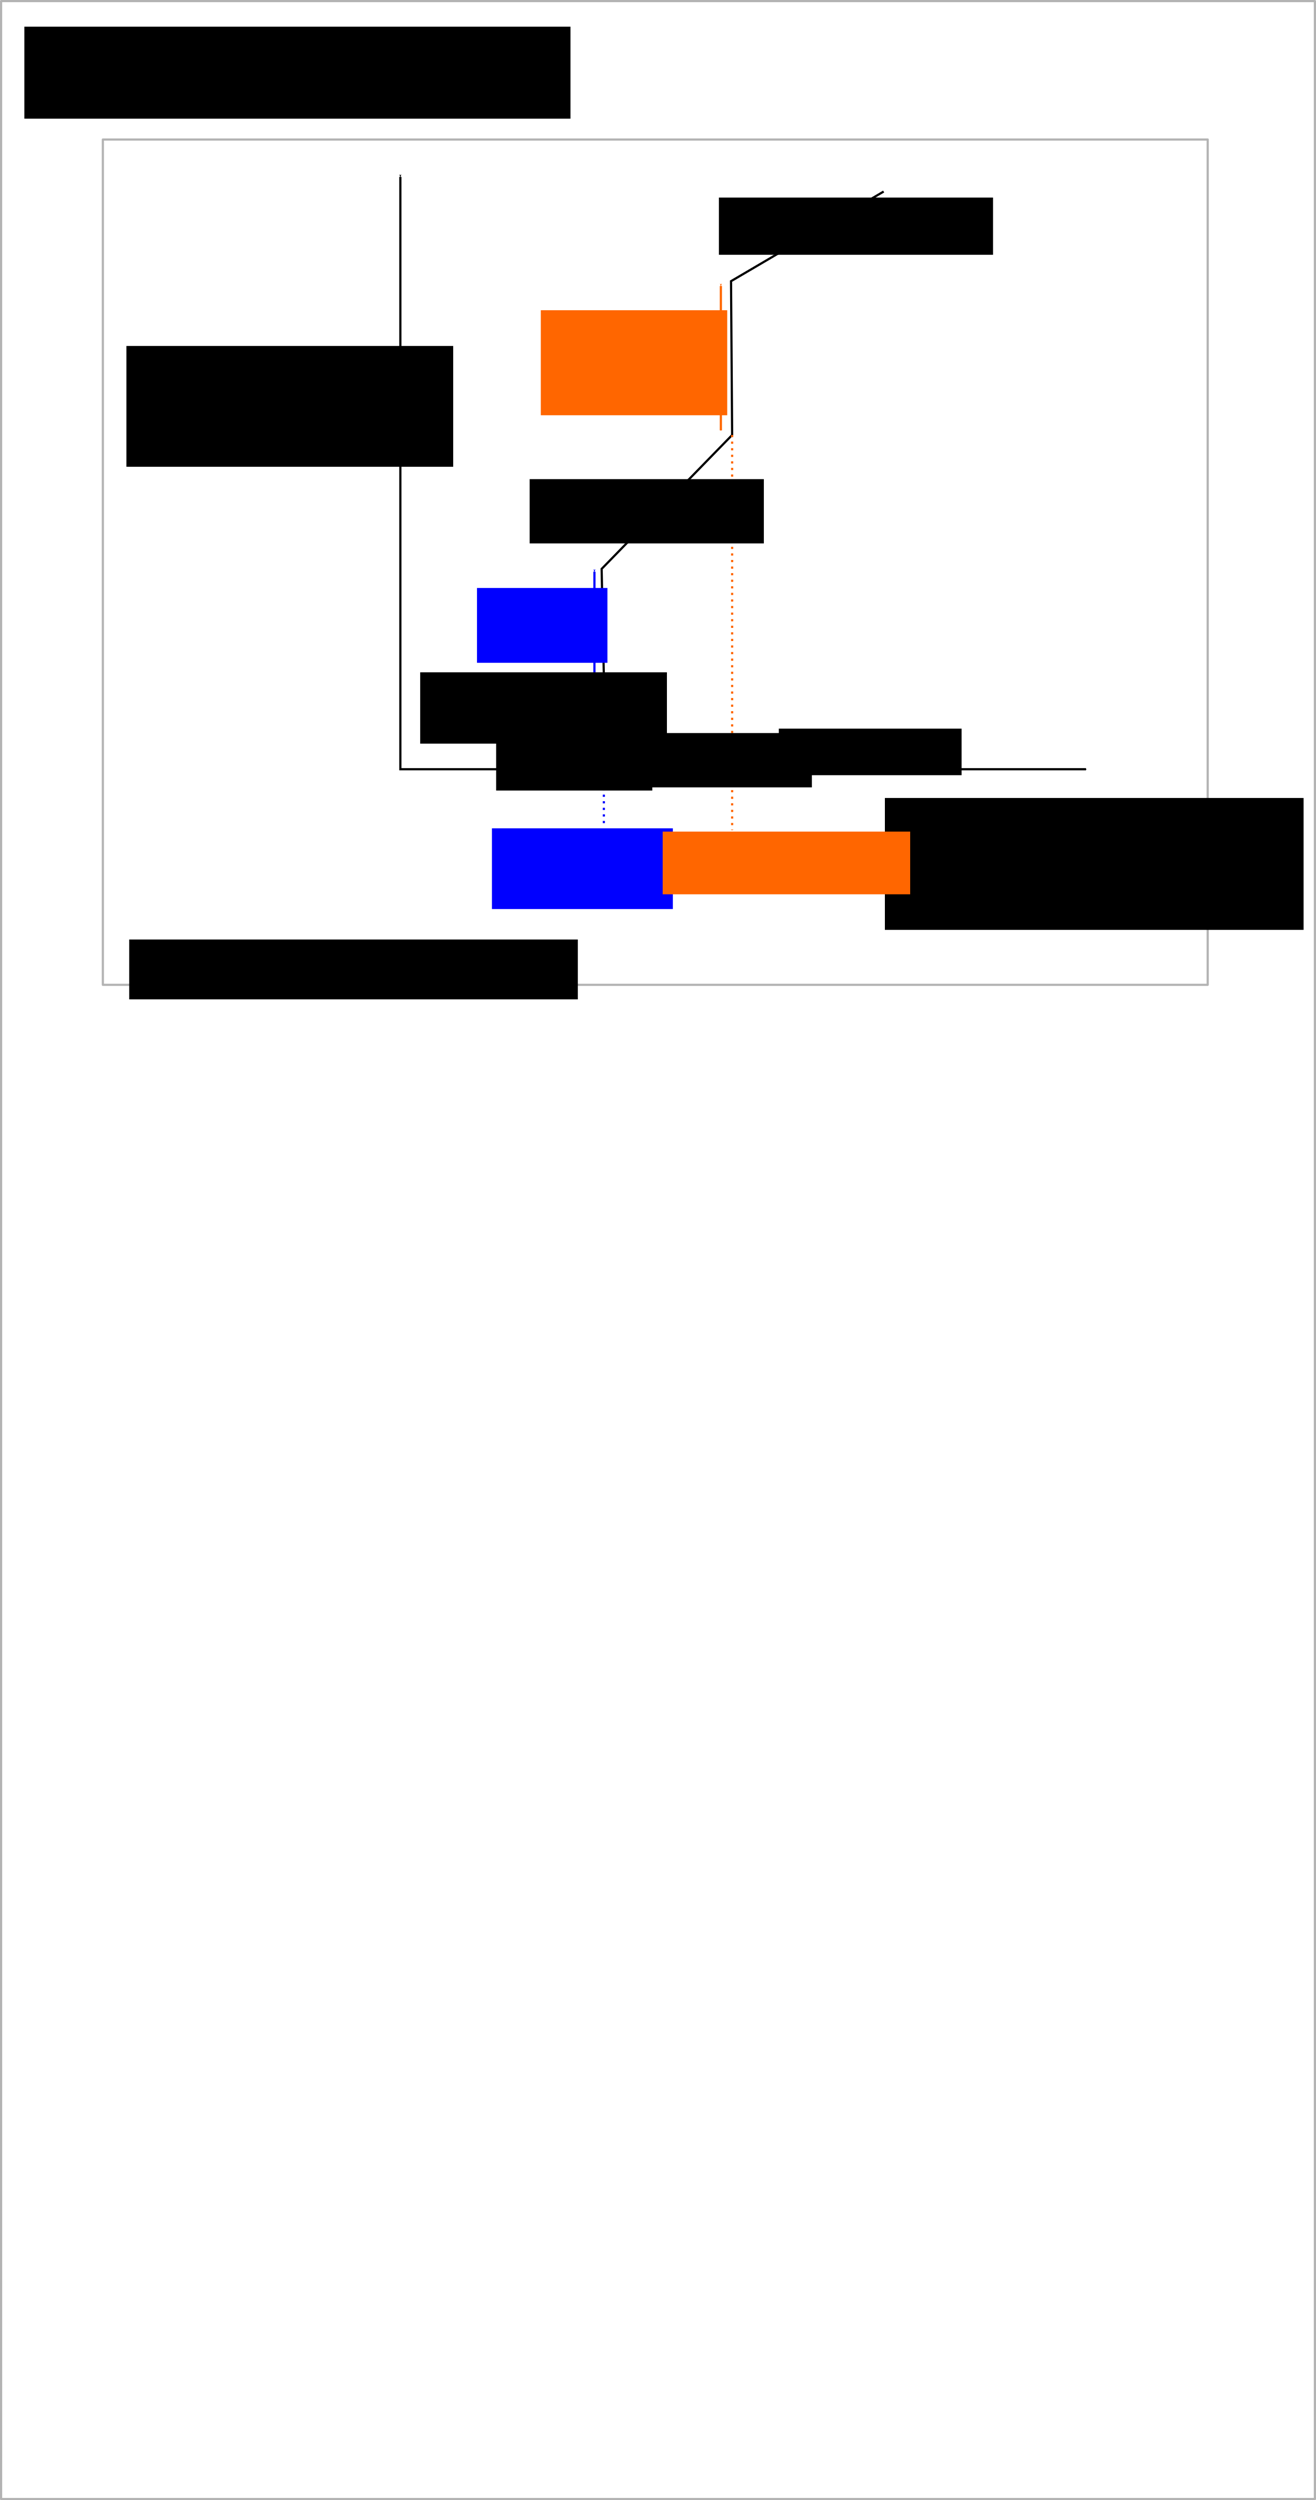 <?xml version="1.0" encoding="UTF-8" standalone="no"?>
<!-- Created with Inkscape (http://www.inkscape.org/) -->

<svg
   xmlns:dc="http://purl.org/dc/elements/1.1/"
   xmlns:cc="http://creativecommons.org/ns#"
   xmlns:rdf="http://www.w3.org/1999/02/22-rdf-syntax-ns#"
   xmlns:svg="http://www.w3.org/2000/svg"
   xmlns="http://www.w3.org/2000/svg"
   xmlns:sodipodi="http://sodipodi.sourceforge.net/DTD/sodipodi-0.dtd"
   xmlns:inkscape="http://www.inkscape.org/namespaces/inkscape"
   width="159.015mm"
   height="301.89mm"
   viewBox="0 0 159.015 301.89"
   version="1.1"
   id="svg8"
   inkscape:version="0.92.3 (2405546, 2018-03-11)"
   sodipodi:docname="notes_on_metal.svg">
  <defs
     id="defs2">
    <marker
       inkscape:isstock="true"
       style="overflow:visible;"
       id="marker2866"
       refX="0.0"
       refY="0.0"
       orient="auto"
       inkscape:stockid="Arrow1Mend">
      <path
         transform="scale(0.4) rotate(180) translate(10,0)"
         style="fill-rule:evenodd;stroke:#ff6600;stroke-width:1pt;stroke-opacity:1;fill:#ff6600;fill-opacity:1"
         d="M 0.0,0.0 L 5.0,-5.0 L -12.5,0.0 L 5.0,5.0 L 0.0,0.0 z "
         id="path2864" />
    </marker>
    <marker
       inkscape:isstock="true"
       style="overflow:visible"
       id="marker2802"
       refX="0.0"
       refY="0.0"
       orient="auto"
       inkscape:stockid="Arrow1Mstart">
      <path
         transform="scale(0.4) translate(10,0)"
         style="fill-rule:evenodd;stroke:#ff6600;stroke-width:1pt;stroke-opacity:1;fill:#ff6600;fill-opacity:1"
         d="M 0.0,0.0 L 5.0,-5.0 L -12.5,0.0 L 5.0,5.0 L 0.0,0.0 z "
         id="path2800" />
    </marker>
    <marker
       inkscape:isstock="true"
       style="overflow:visible;"
       id="marker1978"
       refX="0.0"
       refY="0.0"
       orient="auto"
       inkscape:stockid="Arrow1Mend">
      <path
         transform="scale(0.4) rotate(180) translate(10,0)"
         style="fill-rule:evenodd;stroke:#0000ff;stroke-width:1pt;stroke-opacity:1;fill:#0000ff;fill-opacity:1"
         d="M 0.0,0.0 L 5.0,-5.0 L -12.5,0.0 L 5.0,5.0 L 0.0,0.0 z "
         id="path1976" />
    </marker>
    <marker
       inkscape:isstock="true"
       style="overflow:visible"
       id="marker1926"
       refX="0.0"
       refY="0.0"
       orient="auto"
       inkscape:stockid="Arrow1Mstart">
      <path
         transform="scale(0.4) translate(10,0)"
         style="fill-rule:evenodd;stroke:#0000ff;stroke-width:1pt;stroke-opacity:1;fill:#0000ff;fill-opacity:1"
         d="M 0.0,0.0 L 5.0,-5.0 L -12.5,0.0 L 5.0,5.0 L 0.0,0.0 z "
         id="path1924" />
    </marker>
    <marker
       inkscape:stockid="Arrow1Mstart"
       orient="auto"
       refY="0.0"
       refX="0.0"
       id="Arrow1Mstart"
       style="overflow:visible"
       inkscape:isstock="true"
       inkscape:collect="always">
      <path
         id="path840"
         d="M 0.0,0.0 L 5.0,-5.0 L -12.5,0.0 L 5.0,5.0 L 0.0,0.0 z "
         style="fill-rule:evenodd;stroke:#000000;stroke-width:1pt;stroke-opacity:1;fill:#000000;fill-opacity:1"
         transform="scale(0.4) translate(10,0)" />
    </marker>
    <marker
       inkscape:stockid="Arrow1Mend"
       orient="auto"
       refY="0.0"
       refX="0.0"
       id="Arrow1Mend"
       style="overflow:visible;"
       inkscape:isstock="true"
       inkscape:collect="always">
      <path
         id="path843"
         d="M 0.0,0.0 L 5.0,-5.0 L -12.5,0.0 L 5.0,5.0 L 0.0,0.0 z "
         style="fill-rule:evenodd;stroke:#000000;stroke-width:1pt;stroke-opacity:1;fill:#000000;fill-opacity:1"
         transform="scale(0.4) rotate(180) translate(10,0)" />
    </marker>
    <marker
       inkscape:stockid="Arrow1Lstart"
       orient="auto"
       refY="0.0"
       refX="0.0"
       id="Arrow1Lstart"
       style="overflow:visible"
       inkscape:isstock="true">
      <path
         id="path834"
         d="M 0.0,0.0 L 5.0,-5.0 L -12.5,0.0 L 5.0,5.0 L 0.0,0.0 z "
         style="fill-rule:evenodd;stroke:#000000;stroke-width:1pt;stroke-opacity:1;fill:#000000;fill-opacity:1"
         transform="scale(0.8) translate(12.5,0)" />
    </marker>
  </defs>
  <sodipodi:namedview
     id="base"
     pagecolor="#ffffff"
     bordercolor="#666666"
     borderopacity="1.0"
     inkscape:pageopacity="0.0"
     inkscape:pageshadow="2"
     inkscape:zoom="2.8"
     inkscape:cx="168.84533"
     inkscape:cy="890.1882"
     inkscape:document-units="mm"
     inkscape:current-layer="layer1"
     showgrid="false"
     fit-margin-top="0"
     fit-margin-left="0"
     fit-margin-right="0"
     fit-margin-bottom="0"
     inkscape:snap-global="true"
     inkscape:window-width="3066"
     inkscape:window-height="1689"
     inkscape:window-x="134"
     inkscape:window-y="55"
     inkscape:window-maximized="1" />
  <g
     inkscape:label="Layer 1"
     inkscape:groupmode="layer"
     id="layer1"
     transform="translate(-16.499,-39.844)">
    <rect
       style="opacity:1;fill:none;fill-opacity:1;stroke:#b3b3b3;stroke-width:0.265;stroke-linejoin:round;stroke-miterlimit:4;stroke-dasharray:none;stroke-dashoffset:0;stroke-opacity:1"
       id="rect10"
       width="158.75"
       height="301.625"
       x="16.631"
       y="39.976" />
    <flowRoot
       xml:space="preserve"
       id="flowRoot14"
       style="line-height:1.25;letter-spacing:0px;word-spacing:0px;opacity:1;vector-effect:none;fill:#000000;fill-opacity:1;stroke:none;stroke-width:1;stroke-linecap:butt;stroke-linejoin:miter;stroke-miterlimit:4;stroke-dasharray:none;stroke-dashoffset:0;stroke-opacity:1"
       transform="matrix(0.265,0,0,0.265,16.499,39.844)"><flowRegion
         id="flowRegion16"><rect
           id="rect18"
           width="249.003"
           height="41.921"
           x="11.112"
           y="12.155" /></flowRegion><flowPara
         id="flowPara20">notes_on_metal.svg</flowPara></flowRoot>    <rect
       style="opacity:1;fill:none;fill-opacity:1;stroke:#b3b3b3;stroke-width:0.265;stroke-linejoin:round;stroke-miterlimit:4;stroke-dasharray:none;stroke-dashoffset:0;stroke-opacity:1"
       id="rect22"
       width="133.501"
       height="102.07"
       x="28.927"
       y="56.691"
       inkscape:export-filename="heat_temperature_diagram.png"
       inkscape:export-xdpi="96"
       inkscape:export-ydpi="96" />
    <path
       style="fill:none;stroke:#000000;stroke-width:0.265;stroke-linecap:butt;stroke-linejoin:miter;stroke-miterlimit:4;stroke-dasharray:none;stroke-opacity:1;marker-start:url(#Arrow1Mstart);marker-end:url(#Arrow1Mend)"
       d="M 64.874,61.202 V 132.729 H 147.728"
       id="path24"
       inkscape:connector-curvature="0" />
    <flowRoot
       xml:space="preserve"
       id="flowRoot1186"
       style="line-height:1.25;letter-spacing:0px;word-spacing:0px;opacity:1;vector-effect:none;fill:#000000;fill-opacity:1;stroke:none;stroke-width:1;stroke-linecap:butt;stroke-linejoin:miter;stroke-miterlimit:4;stroke-dasharray:none;stroke-dashoffset:0;stroke-opacity:1"
       transform="matrix(0.265,0,0,0.265,89.463,35.968)"><flowRegion
         id="flowRegion1188"><rect
           id="rect1190"
           width="148.998"
           height="55.053"
           x="-217.688"
           y="172.264" /></flowRegion><flowPara
         id="flowPara1192">Thermal Energy (J)</flowPara><flowPara
         id="flowPara1194">(i.e. Heat)</flowPara></flowRoot>    <flowRoot
       xml:space="preserve"
       id="flowRoot1544"
       style="line-height:1.25;letter-spacing:0px;word-spacing:0px;opacity:1;vector-effect:none;fill:#000000;fill-opacity:1;stroke:none;stroke-width:1;stroke-linecap:butt;stroke-linejoin:miter;stroke-miterlimit:4;stroke-dasharray:none;stroke-dashoffset:0;stroke-opacity:1"
       transform="matrix(0.265,0,0,0.265,199.445,53.742)"><flowRegion
         id="flowRegion1546"><rect
           id="rect1548"
           width="190.919"
           height="60.104"
           x="-286.883"
           y="311.16" /></flowRegion><flowPara
         id="flowPara1550">Temperature (°C)</flowPara></flowRoot>    <path
       style="fill:none;stroke:#000000;stroke-width:0.265px;stroke-linecap:butt;stroke-linejoin:miter;stroke-opacity:1"
       d="m 70.353,128.72 19.11,-7.216 -0.267,-12.963 15.769,-16.17 -0.134,-18.575 18.442,-10.824"
       id="path1552"
       inkscape:connector-curvature="0"
       sodipodi:nodetypes="cccccc" />
    <flowRoot
       xml:space="preserve"
       id="flowRoot1878"
       style="line-height:1.25;letter-spacing:0px;word-spacing:0px;opacity:1;vector-effect:none;fill:#000000;fill-opacity:1;stroke:none;stroke-width:1;stroke-linecap:butt;stroke-linejoin:miter;stroke-miterlimit:4;stroke-dasharray:none;stroke-dashoffset:0;stroke-opacity:1"
       transform="matrix(0.265,0,0,0.265,17.255,35.497)"><flowRegion
         id="flowRegion1880"><rect
           id="rect1882"
           width="204.556"
           height="27.274"
           x="56.063"
           y="444.5" /></flowRegion><flowPara
         id="flowPara1884">heat temperature diagram</flowPara></flowRoot>    <path
       style="fill:#0000ff;stroke:#0000ff;stroke-width:0.265;stroke-linecap:butt;stroke-linejoin:miter;stroke-opacity:1;stroke-miterlimit:4;stroke-dasharray:0.265, 0.529;stroke-dashoffset:0"
       d="m 89.463,121.503 v 17.773"
       id="path1888"
       inkscape:connector-curvature="0" />
    <path
       style="fill:none;stroke:#ff6600;stroke-width:0.265;stroke-linecap:butt;stroke-linejoin:miter;stroke-opacity:1;stroke-miterlimit:4;stroke-dasharray:0.265, 0.529;stroke-dashoffset:0"
       d="M 104.965,92.371 V 140.079"
       id="path1890"
       inkscape:connector-curvature="0" />
    <flowRoot
       xml:space="preserve"
       id="flowRoot1892"
       style="line-height:1.25;letter-spacing:0px;word-spacing:0px;opacity:1;vector-effect:none;fill:#000000;fill-opacity:1;stroke:none;stroke-width:1;stroke-linecap:butt;stroke-linejoin:miter;stroke-miterlimit:4;stroke-dasharray:none;stroke-dashoffset:0;stroke-opacity:1"
       transform="matrix(0.265,0,0,0.265,24.383,29.688)"><flowRegion
         id="flowRegion1894"><rect
           id="rect1896"
           width="71.216"
           height="25.759"
           x="196.475"
           y="372.779" /></flowRegion><flowPara
         id="flowPara1898">solid</flowPara></flowRoot>    <flowRoot
       xml:space="preserve"
       id="flowRoot1900"
       style="line-height:1.25;letter-spacing:0px;word-spacing:0px;opacity:1;vector-effect:none;fill:#000000;fill-opacity:1;stroke:none;stroke-width:1;stroke-linecap:butt;stroke-linejoin:miter;stroke-miterlimit:4;stroke-dasharray:none;stroke-dashoffset:0;stroke-opacity:1"
       transform="matrix(0.265,0,0,0.265,20.641,17.661)"><flowRegion
         id="flowRegion1902"><rect
           id="rect1904"
           width="84.348"
           height="24.749"
           x="270.216"
           y="417.731" /></flowRegion><flowPara
         id="flowPara1906">liquid</flowPara></flowRoot>    <flowRoot
       xml:space="preserve"
       id="flowRoot1908"
       style="line-height:1.25;letter-spacing:0px;word-spacing:0px;opacity:1;vector-effect:none;fill:#000000;fill-opacity:1;stroke:none;stroke-width:1;stroke-linecap:butt;stroke-linejoin:miter;stroke-miterlimit:4;stroke-dasharray:none;stroke-dashoffset:0;stroke-opacity:1"
       transform="matrix(0.265,0,0,0.265,8.213,15.522)"><flowRegion
         id="flowRegion1910"><rect
           id="rect1912"
           width="83.338"
           height="21.213"
           x="386.383"
           y="423.792" /></flowRegion><flowPara
         id="flowPara1914">gaz</flowPara></flowRoot>    <path
       style="fill:none;stroke:#0000ff;stroke-width:0.265px;stroke-linecap:butt;stroke-linejoin:miter;stroke-opacity:1;marker-start:url(#marker1926);marker-end:url(#marker1978)"
       d="m 88.327,108.874 v 12.23"
       id="path1916"
       inkscape:connector-curvature="0" />
    <flowRoot
       xml:space="preserve"
       id="flowRoot2784"
       style="line-height:1.25;text-align:center;letter-spacing:0px;word-spacing:0px;text-anchor:middle;opacity:1;vector-effect:none;fill:#0000ff;fill-opacity:1;stroke:none;stroke-width:1;stroke-linecap:butt;stroke-linejoin:miter;stroke-miterlimit:4;stroke-dasharray:none;stroke-dashoffset:0;stroke-opacity:1"
       transform="matrix(0.265,0,0,0.265,19.694,38.625)"><flowRegion
         id="flowRegion2786"
         style="text-align:center;text-anchor:middle;fill:#0000ff"><rect
           id="rect2788"
           width="59.473"
           height="34.093"
           x="205.44"
           y="272.521"
           style="text-align:center;text-anchor:middle;fill:#0000ff" /></flowRegion><flowPara
         id="flowPara2790">Fusion heat</flowPara></flowRoot>    <path
       style="fill:none;stroke:#ff6600;stroke-width:0.265px;stroke-linecap:butt;stroke-linejoin:miter;stroke-opacity:1;marker-start:url(#marker2802);marker-end:url(#marker2866)"
       d="M 103.603,74.384 V 91.81"
       id="path2792"
       inkscape:connector-curvature="0" />
    <flowRoot
       xml:space="preserve"
       id="flowRoot3348"
       style="line-height:1.25;text-align:center;letter-spacing:0px;word-spacing:0px;text-anchor:middle;opacity:1;vector-effect:none;fill:#ff6600;fill-opacity:1;stroke:none;stroke-width:1;stroke-linecap:butt;stroke-linejoin:miter;stroke-miterlimit:4;stroke-dasharray:none;stroke-dashoffset:0;stroke-opacity:1"
       transform="matrix(0.265,0,0,0.265,18.956,39.797)"><flowRegion
         id="flowRegion3350"
         style="text-align:center;text-anchor:middle;fill:#ff6600"><rect
           id="rect3352"
           width="85"
           height="47.857"
           x="237.321"
           y="141.536"
           style="text-align:center;text-anchor:middle;fill:#ff6600" /></flowRegion><flowPara
         id="flowPara3354">Vaporization</flowPara><flowPara
         id="flowPara3356">heat</flowPara></flowRoot>    <flowRoot
       xml:space="preserve"
       id="flowRoot3358"
       style="line-height:1.25;text-align:center;letter-spacing:0px;word-spacing:0px;text-anchor:middle;opacity:1;vector-effect:none;fill:#0000ff;fill-opacity:1;stroke:none;stroke-width:1;stroke-linecap:butt;stroke-linejoin:miter;stroke-miterlimit:4;stroke-dasharray:none;stroke-dashoffset:0;stroke-opacity:1;"
       transform="matrix(0.265,0,0,0.265,12.624,40.033)"><flowRegion
         id="flowRegion3360"
         style="text-align:center;text-anchor:middle;fill:#0000ff;"><rect
           id="rect3362"
           width="82.5"
           height="36.786"
           x="238.929"
           y="376.714"
           style="text-align:center;text-anchor:middle;fill:#0000ff;" /></flowRegion><flowPara
         id="flowPara3364">Fusion</flowPara><flowPara
         id="flowPara3366">temperature</flowPara></flowRoot>    <flowRoot
       xml:space="preserve"
       id="flowRoot3368"
       style="line-height:1.25;text-align:center;letter-spacing:0px;word-spacing:0px;text-anchor:middle;opacity:1;vector-effect:none;fill:#ff6600;fill-opacity:1;stroke:none;stroke-width:1;stroke-linecap:butt;stroke-linejoin:miter;stroke-miterlimit:4;stroke-dasharray:none;stroke-dashoffset:0;stroke-opacity:1;"
       transform="matrix(0.265,0,0,0.265,13.38,28.41)"><flowRegion
         id="flowRegion3370"
         style="text-align:center;text-anchor:middle;fill:#ff6600;"><rect
           id="rect3372"
           width="112.857"
           height="28.571"
           x="313.929"
           y="422.071"
           style="text-align:center;text-anchor:middle;fill:#ff6600;" /></flowRegion><flowPara
         id="flowPara3374">Vaporization temperature</flowPara></flowRoot>    <flowRoot
       xml:space="preserve"
       id="flowRoot3376"
       style="font-size:12px;line-height:1.25;letter-spacing:0px;word-spacing:0px;opacity:1;vector-effect:none;fill:#000000;fill-opacity:1;stroke:none;stroke-width:1;stroke-linecap:butt;stroke-linejoin:miter;stroke-miterlimit:4;stroke-dasharray:none;stroke-dashoffset:0;stroke-opacity:1;-inkscape-font-specification:'sans-serif Italic';font-family:sans-serif;font-weight:normal;font-style:italic;font-stretch:normal;font-variant:normal;"
       transform="matrix(0.265,0,0,0.265,108.536,42.301)"><flowRegion
         id="flowRegion3378"
         style="font-size:12px;-inkscape-font-specification:'sans-serif Italic';font-family:sans-serif;font-weight:normal;font-style:italic;font-stretch:normal;font-variant:normal;"><rect
           id="rect3380"
           width="112.5"
           height="32.5"
           x="-155.714"
           y="297.071"
           style="font-size:12px;-inkscape-font-specification:'sans-serif Italic';font-family:sans-serif;font-weight:normal;font-style:italic;font-stretch:normal;font-variant:normal;" /></flowRegion><flowPara
         id="flowPara3382">Cp[solid]</flowPara></flowRoot>    <flowRoot
       xml:space="preserve"
       id="flowRoot3384"
       style="line-height:1.25;letter-spacing:0px;word-spacing:0px;opacity:1;vector-effect:none;fill:#000000;fill-opacity:1;stroke:none;stroke-width:1;stroke-linecap:butt;stroke-linejoin:miter;stroke-miterlimit:4;stroke-dasharray:none;stroke-dashoffset:0;stroke-opacity:1;-inkscape-font-specification:'sans-serif Italic';font-family:sans-serif;font-weight:normal;font-style:italic;font-stretch:normal;font-variant:normal;"
       transform="matrix(0.265,0,0,0.265,123.466,9.322)"><flowRegion
         id="flowRegion3386"
         style="-inkscape-font-specification:'sans-serif Italic';font-family:sans-serif;font-weight:normal;font-style:italic;font-stretch:normal;font-variant:normal;"><rect
           id="rect3388"
           width="106.786"
           height="29.286"
           x="-162.143"
           y="333.5"
           style="-inkscape-font-specification:'sans-serif Italic';font-family:sans-serif;font-weight:normal;font-style:italic;font-stretch:normal;font-variant:normal;" /></flowRegion><flowPara
         id="flowPara3390">Cp[liquid]</flowPara></flowRoot>    <flowRoot
       xml:space="preserve"
       id="flowRoot3392"
       style="font-style:italic;font-variant:normal;font-weight:normal;font-stretch:normal;line-height:1.25;font-family:sans-serif;-inkscape-font-specification:'sans-serif Italic';letter-spacing:0px;word-spacing:0px;opacity:1;vector-effect:none;fill:#000000;fill-opacity:1;stroke:none;stroke-width:1;stroke-linecap:butt;stroke-linejoin:miter;stroke-miterlimit:4;stroke-dasharray:none;stroke-dashoffset:0;stroke-opacity:1"
       transform="matrix(0.265,0,0,0.265,146.522,-36.602)"><flowRegion
         id="flowRegion3394"
         style="font-style:italic;font-variant:normal;font-weight:normal;font-stretch:normal;font-family:sans-serif;-inkscape-font-specification:'sans-serif Italic'"><rect
           id="rect3396"
           width="125"
           height="26.071"
           x="-162.857"
           y="378.5"
           style="font-style:italic;font-variant:normal;font-weight:normal;font-stretch:normal;font-family:sans-serif;-inkscape-font-specification:'sans-serif Italic'" /></flowRegion><flowPara
         id="flowPara3398">Cp[gaz]</flowPara></flowRoot>  </g>
</svg>
